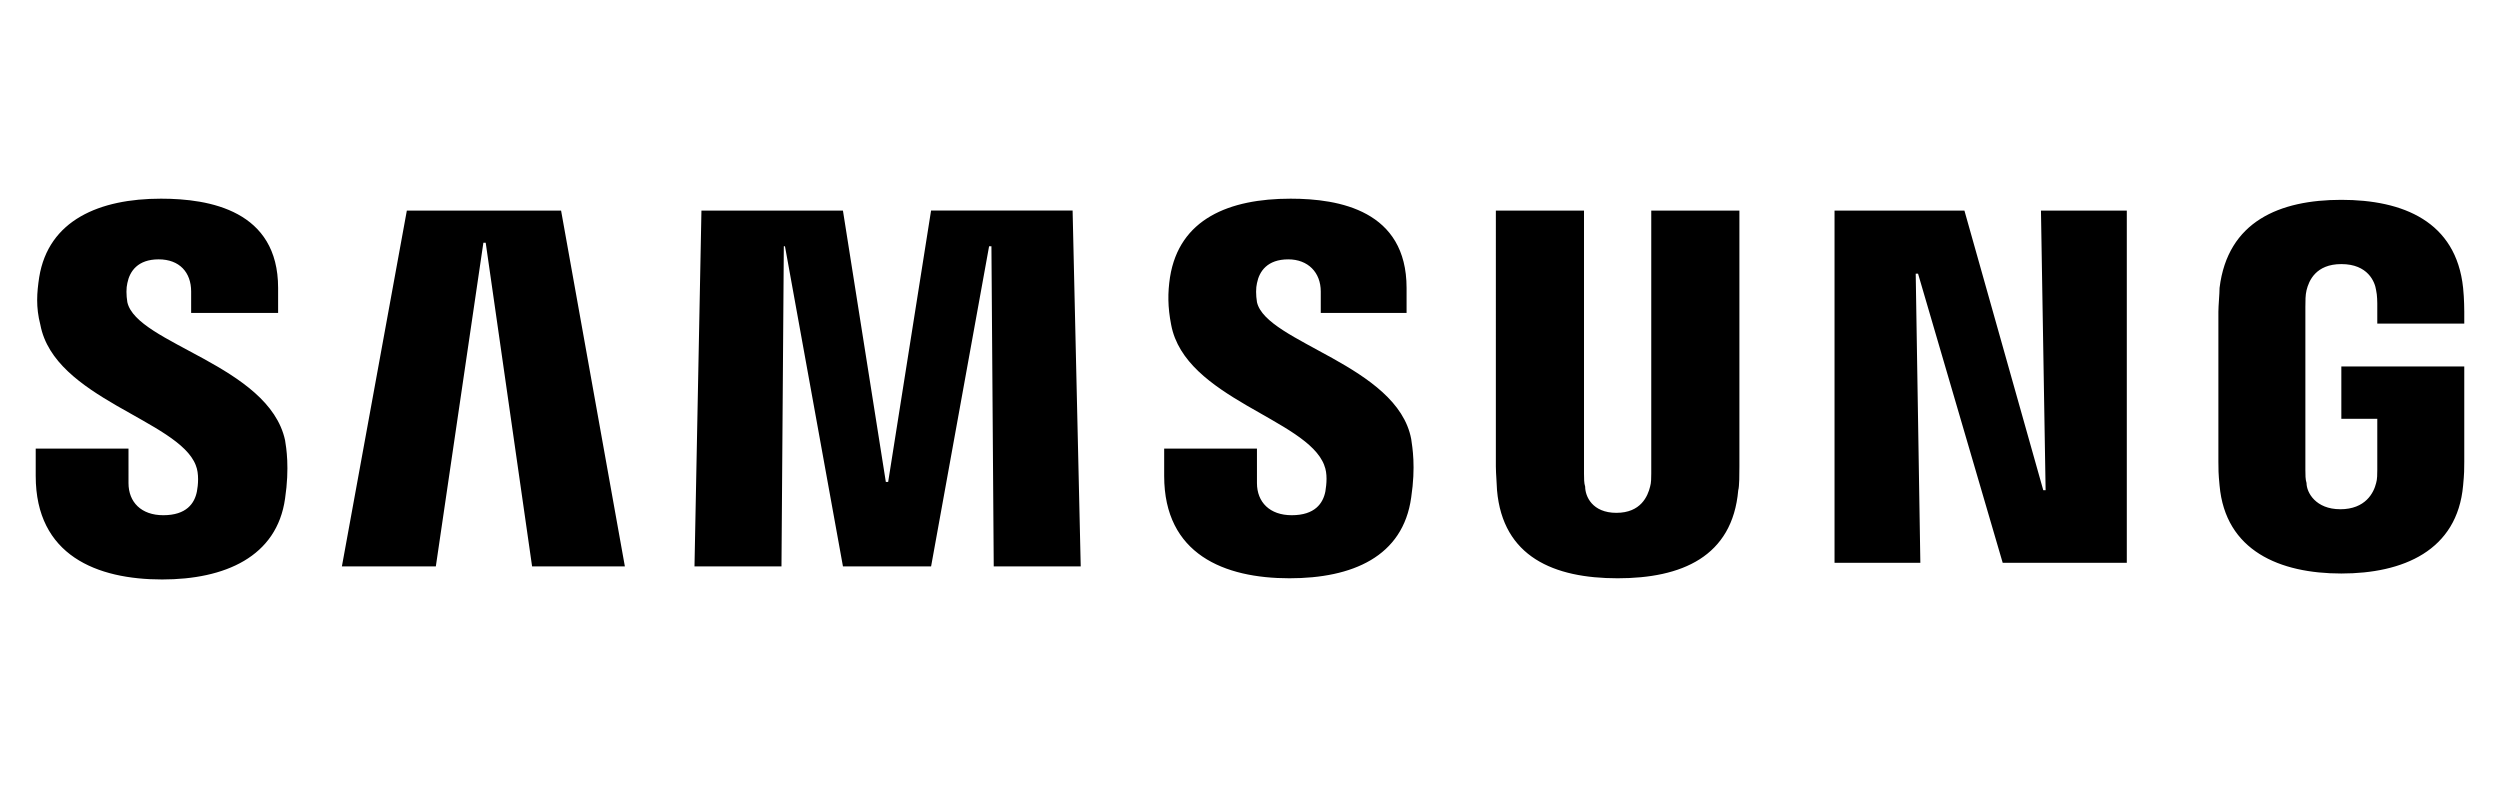 <svg fill="currentColor" xmlns="http://www.w3.org/2000/svg" viewBox="0 0 151 49" className="h-9 md:h-12"><title>Samsung</title><path d="m123.274 12.719.281 16.891h-.141l-4.763-16.891h-7.845v21.275h5.183l-.28-17.465h.141l5.113 17.465h7.496V12.719h-5.185Zm-98.701 0-3.923 21.491h5.674l2.872-19.55h.14l2.802 19.55h5.604l-3.853-21.491h-9.317Zm31.663 0-2.591 16.388h-.141l-2.591-16.388h-8.546l-.42 21.491h5.254l.141-19.335h.07l3.502 19.334h5.324l3.503-19.334h.141l.139 19.334h5.254l-.49-21.491H56.236ZM11.824 28.1c.21.503.14 1.222.07 1.582-.14.719-.63 1.437-2.032 1.437-1.331 0-2.101-.79-2.101-1.941V27.094h-5.604v1.653C2.157 33.563 5.87 35 9.793 35c3.783 0 6.935-1.366 7.425-4.888.28-1.869.07-3.09 0-3.522-.981-4.528-8.966-5.822-9.527-8.338-.07-.431-.07-.862 0-1.15.141-.719.631-1.437 1.892-1.437 1.261 0 1.962.79 1.962 1.941v1.294h5.253v-1.509c0-4.672-4.133-5.391-7.075-5.391-3.712 0-6.795 1.294-7.355 4.744-.141.934-.21 1.797.07 2.875.841 4.456 8.337 5.75 9.387 8.481Zm68.159 0c.21.503.139 1.15.07 1.582-.141.719-.631 1.437-2.032 1.437-1.331 0-2.101-.79-2.101-1.941V27.094H70.316v1.653c0 4.743 3.643 6.181 7.566 6.181 3.783 0 6.865-1.294 7.355-4.888.281-1.869.07-3.019 0-3.522-.84-4.456-8.757-5.822-9.316-8.265-.07-.431-.07-.863 0-1.151.14-.719.63-1.437 1.891-1.437 1.191 0 1.962.79 1.962 1.941v1.294h5.183v-1.509c0-4.672-4.063-5.391-7.004-5.391-3.713 0-6.726 1.222-7.285 4.744-.141.934-.141 1.797.07 2.875.841 4.456 8.196 5.678 9.247 8.481Zm17.652 2.875c1.471 0 1.891-1.006 2.031-1.582.07-.215.07-.575.07-.79V12.719h5.324V28.172c0 .431 0 1.222-.07 1.437-.35 4.026-3.432 5.319-7.285 5.319-3.852 0-6.935-1.294-7.285-5.319 0-.216-.07-1.006-.07-1.437V12.719h5.324v15.885c0 .287 0 .575.07.79 0 .575.42 1.582 1.892 1.582Zm43.711-.216c1.542 0 2.032-1.007 2.172-1.582.07-.215.07-.575.07-.79v-3.091h-2.171v-3.163h7.425v5.751c0 .431 0 .718-.07 1.437-.351 3.953-3.643 5.319-7.355 5.319-3.713 0-7.005-1.366-7.355-5.319-.071-.719-.071-1.006-.071-1.438v-9.056c0-.36.071-1.079.071-1.438.49-4.026 3.642-5.319 7.355-5.319 3.712 0 6.935 1.294 7.355 5.319.07.646.07 1.437.07 1.437v.719h-5.254v-1.222s0-.504-.07-.791c-.07-.503-.49-1.581-2.101-1.581-1.541 0-1.962 1.006-2.102 1.581-.07.287-.07.647-.07 1.006v9.847c0 .287 0 .575.07.79 0 .575.561 1.582 2.031 1.582Z"></path></svg>